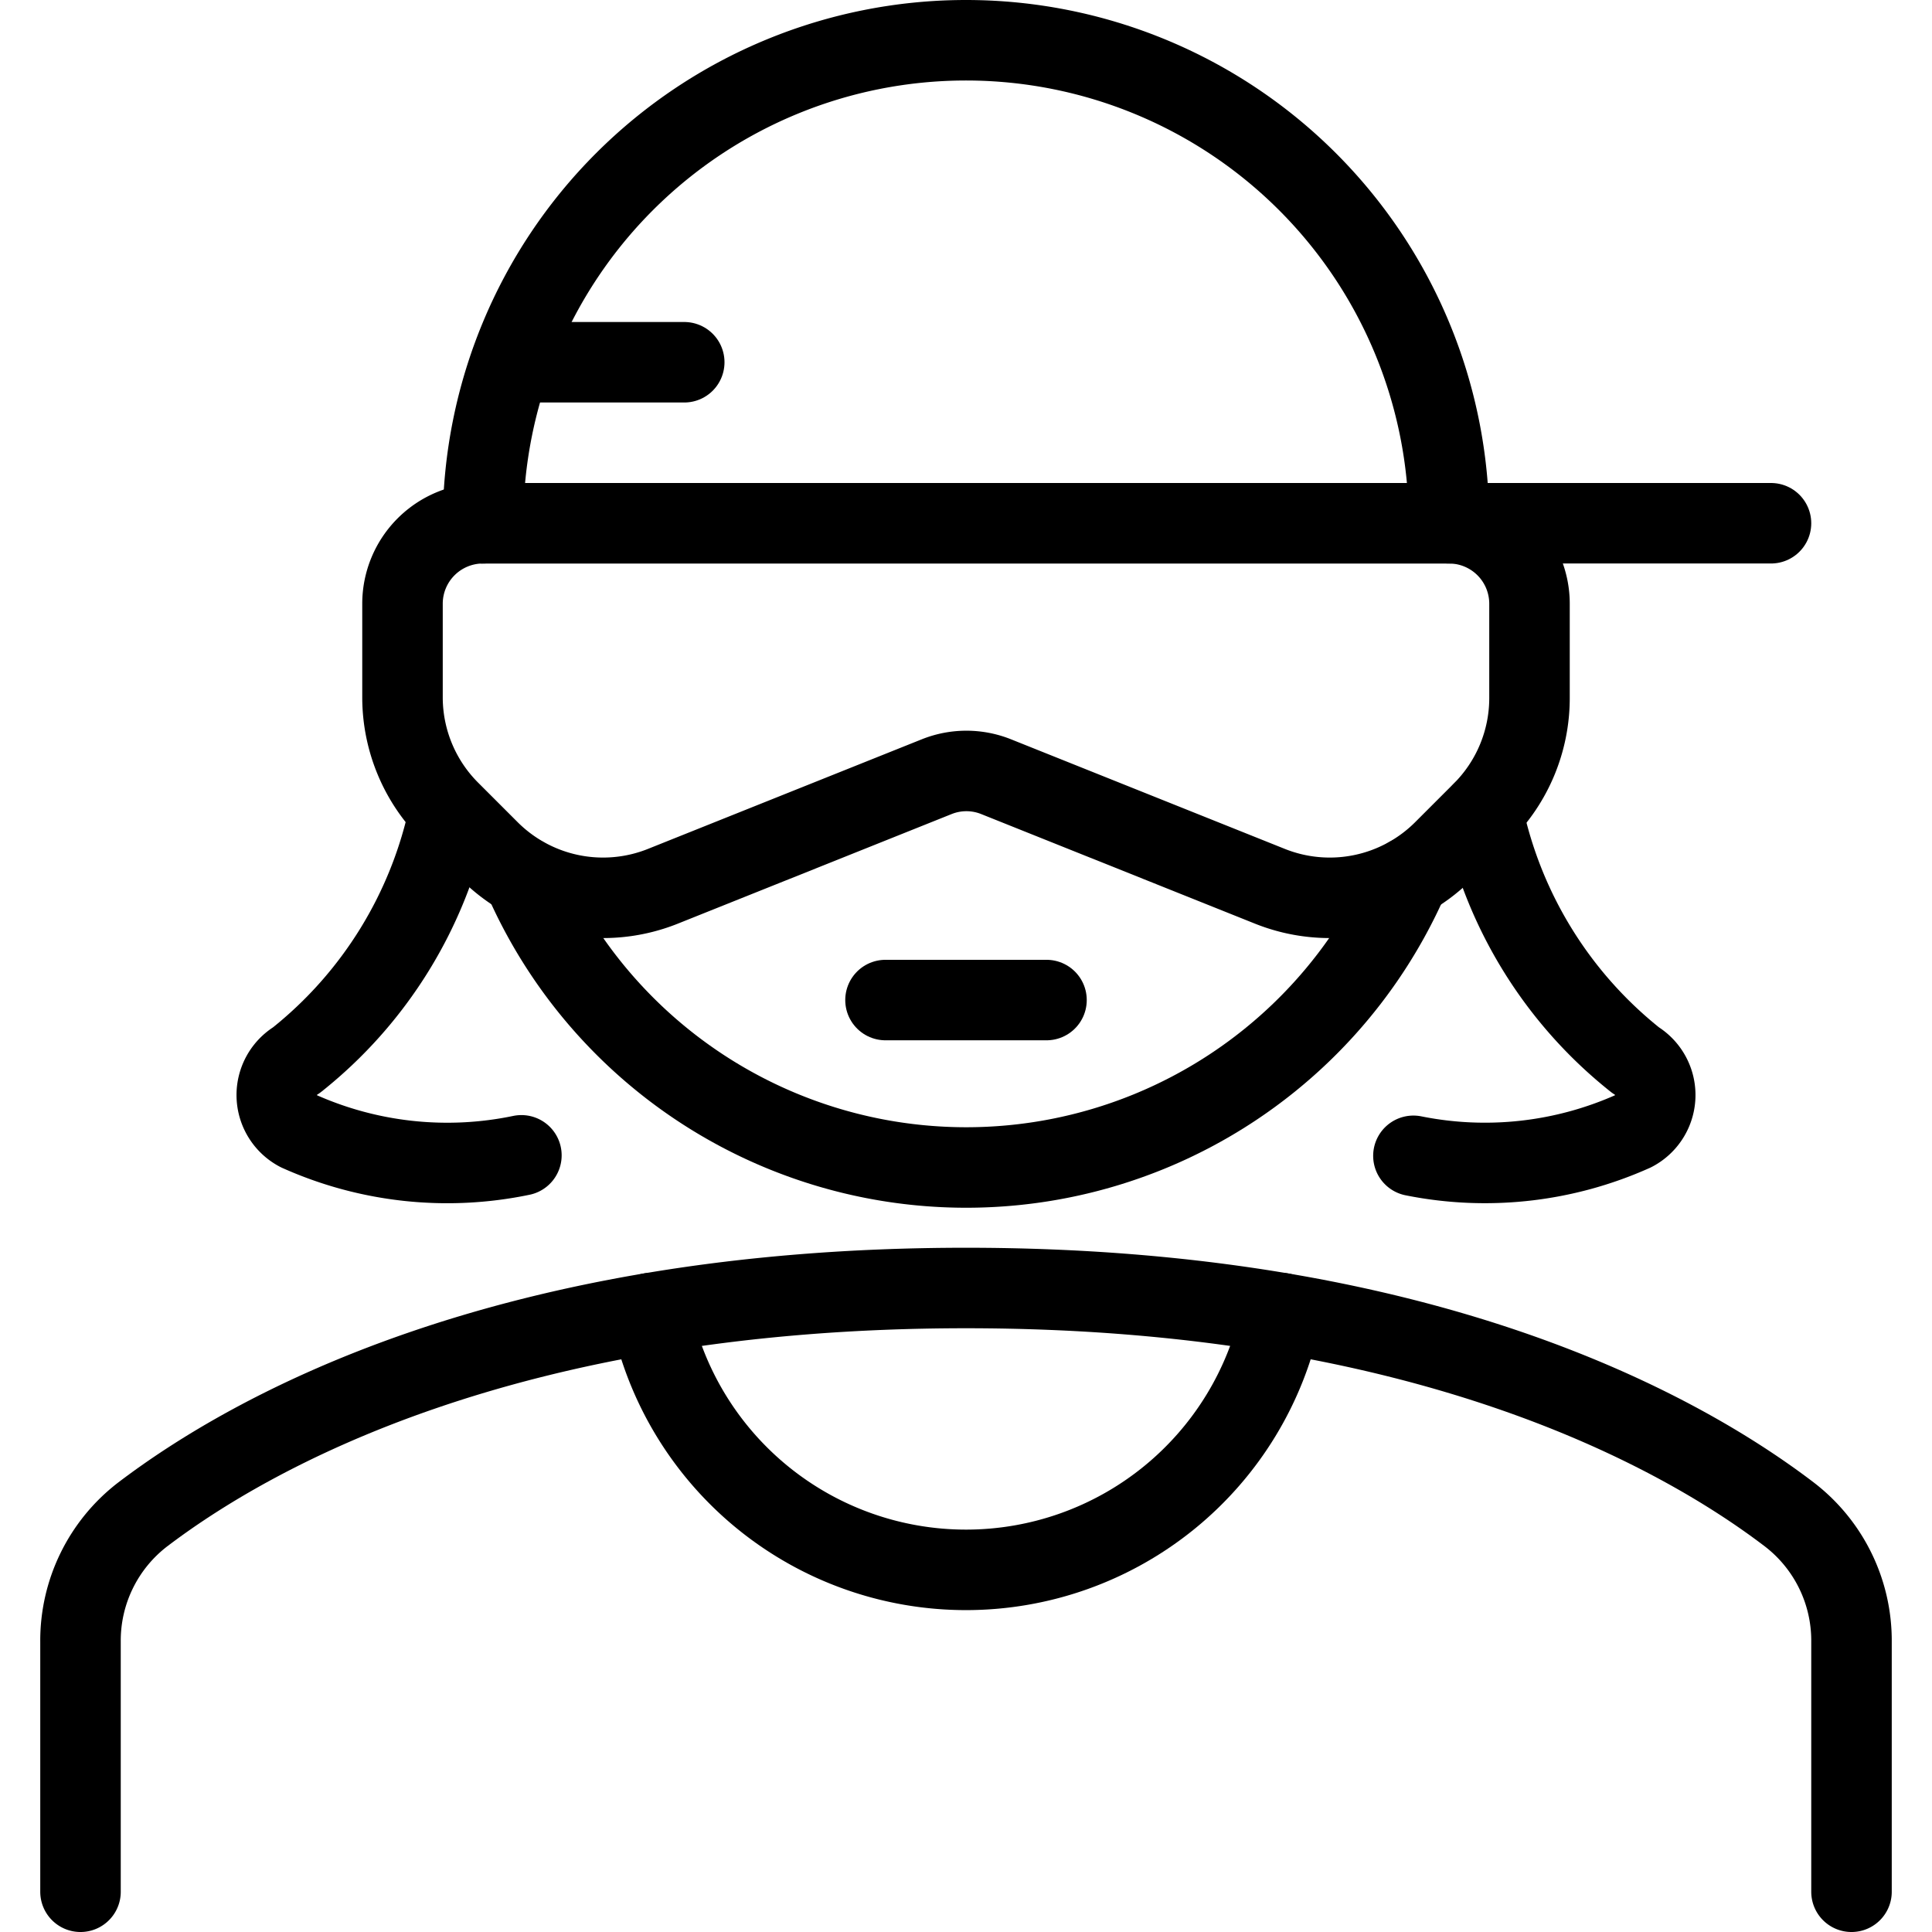 <svg xmlns="http://www.w3.org/2000/svg" viewBox="0 0 24 24"><defs><style>.a{fill:none;stroke:#000;stroke-linecap:round;stroke-linejoin:round;}</style></defs><title>people-woman-cap-4</title><path class="a" d="M23,23.5V20.394a1.976,1.976,0,0,0-.77-1.579C20.9,17.8,17.73,16,12,16S3.105,17.8,1.77,18.815A1.976,1.976,0,0,0,1,20.394V23.5"/><path class="a" d="M6.5,10.894a6,6,0,0,0,11.006,0"/><path class="a" d="M18,6.5a6,6,0,0,0-12,0"/><line class="a" x1="11" y1="12.423" x2="13" y2="12.423"/><path class="a" d="M19,7.5V8.672a2,2,0,0,1-.586,1.414l-.481.481a2,2,0,0,1-2.157.443l-3.4-1.361a.992.992,0,0,0-.742,0l-3.4,1.361a2,2,0,0,1-2.157-.443l-.481-.481A2,2,0,0,1,5,8.672V7.5a1,1,0,0,1,1-1H18A1,1,0,0,1,19,7.5Z"/><path class="a" d="M8.083,16.312a4,4,0,0,0,7.834,0"/><line class="a" x1="6" y1="6.5" x2="22" y2="6.5"/><line class="a" x1="6.349" y1="4.5" x2="8.5" y2="4.5"/><path class="a" d="M18.418,10.085a5.319,5.319,0,0,0,1.9,3.085.506.506,0,0,1-.029.882,4.5,4.5,0,0,1-2.731.306"/><path class="a" d="M5.582,10.085a5.319,5.319,0,0,1-1.9,3.085.506.506,0,0,0,.029.882,4.509,4.509,0,0,0,2.766.3"/></svg>
